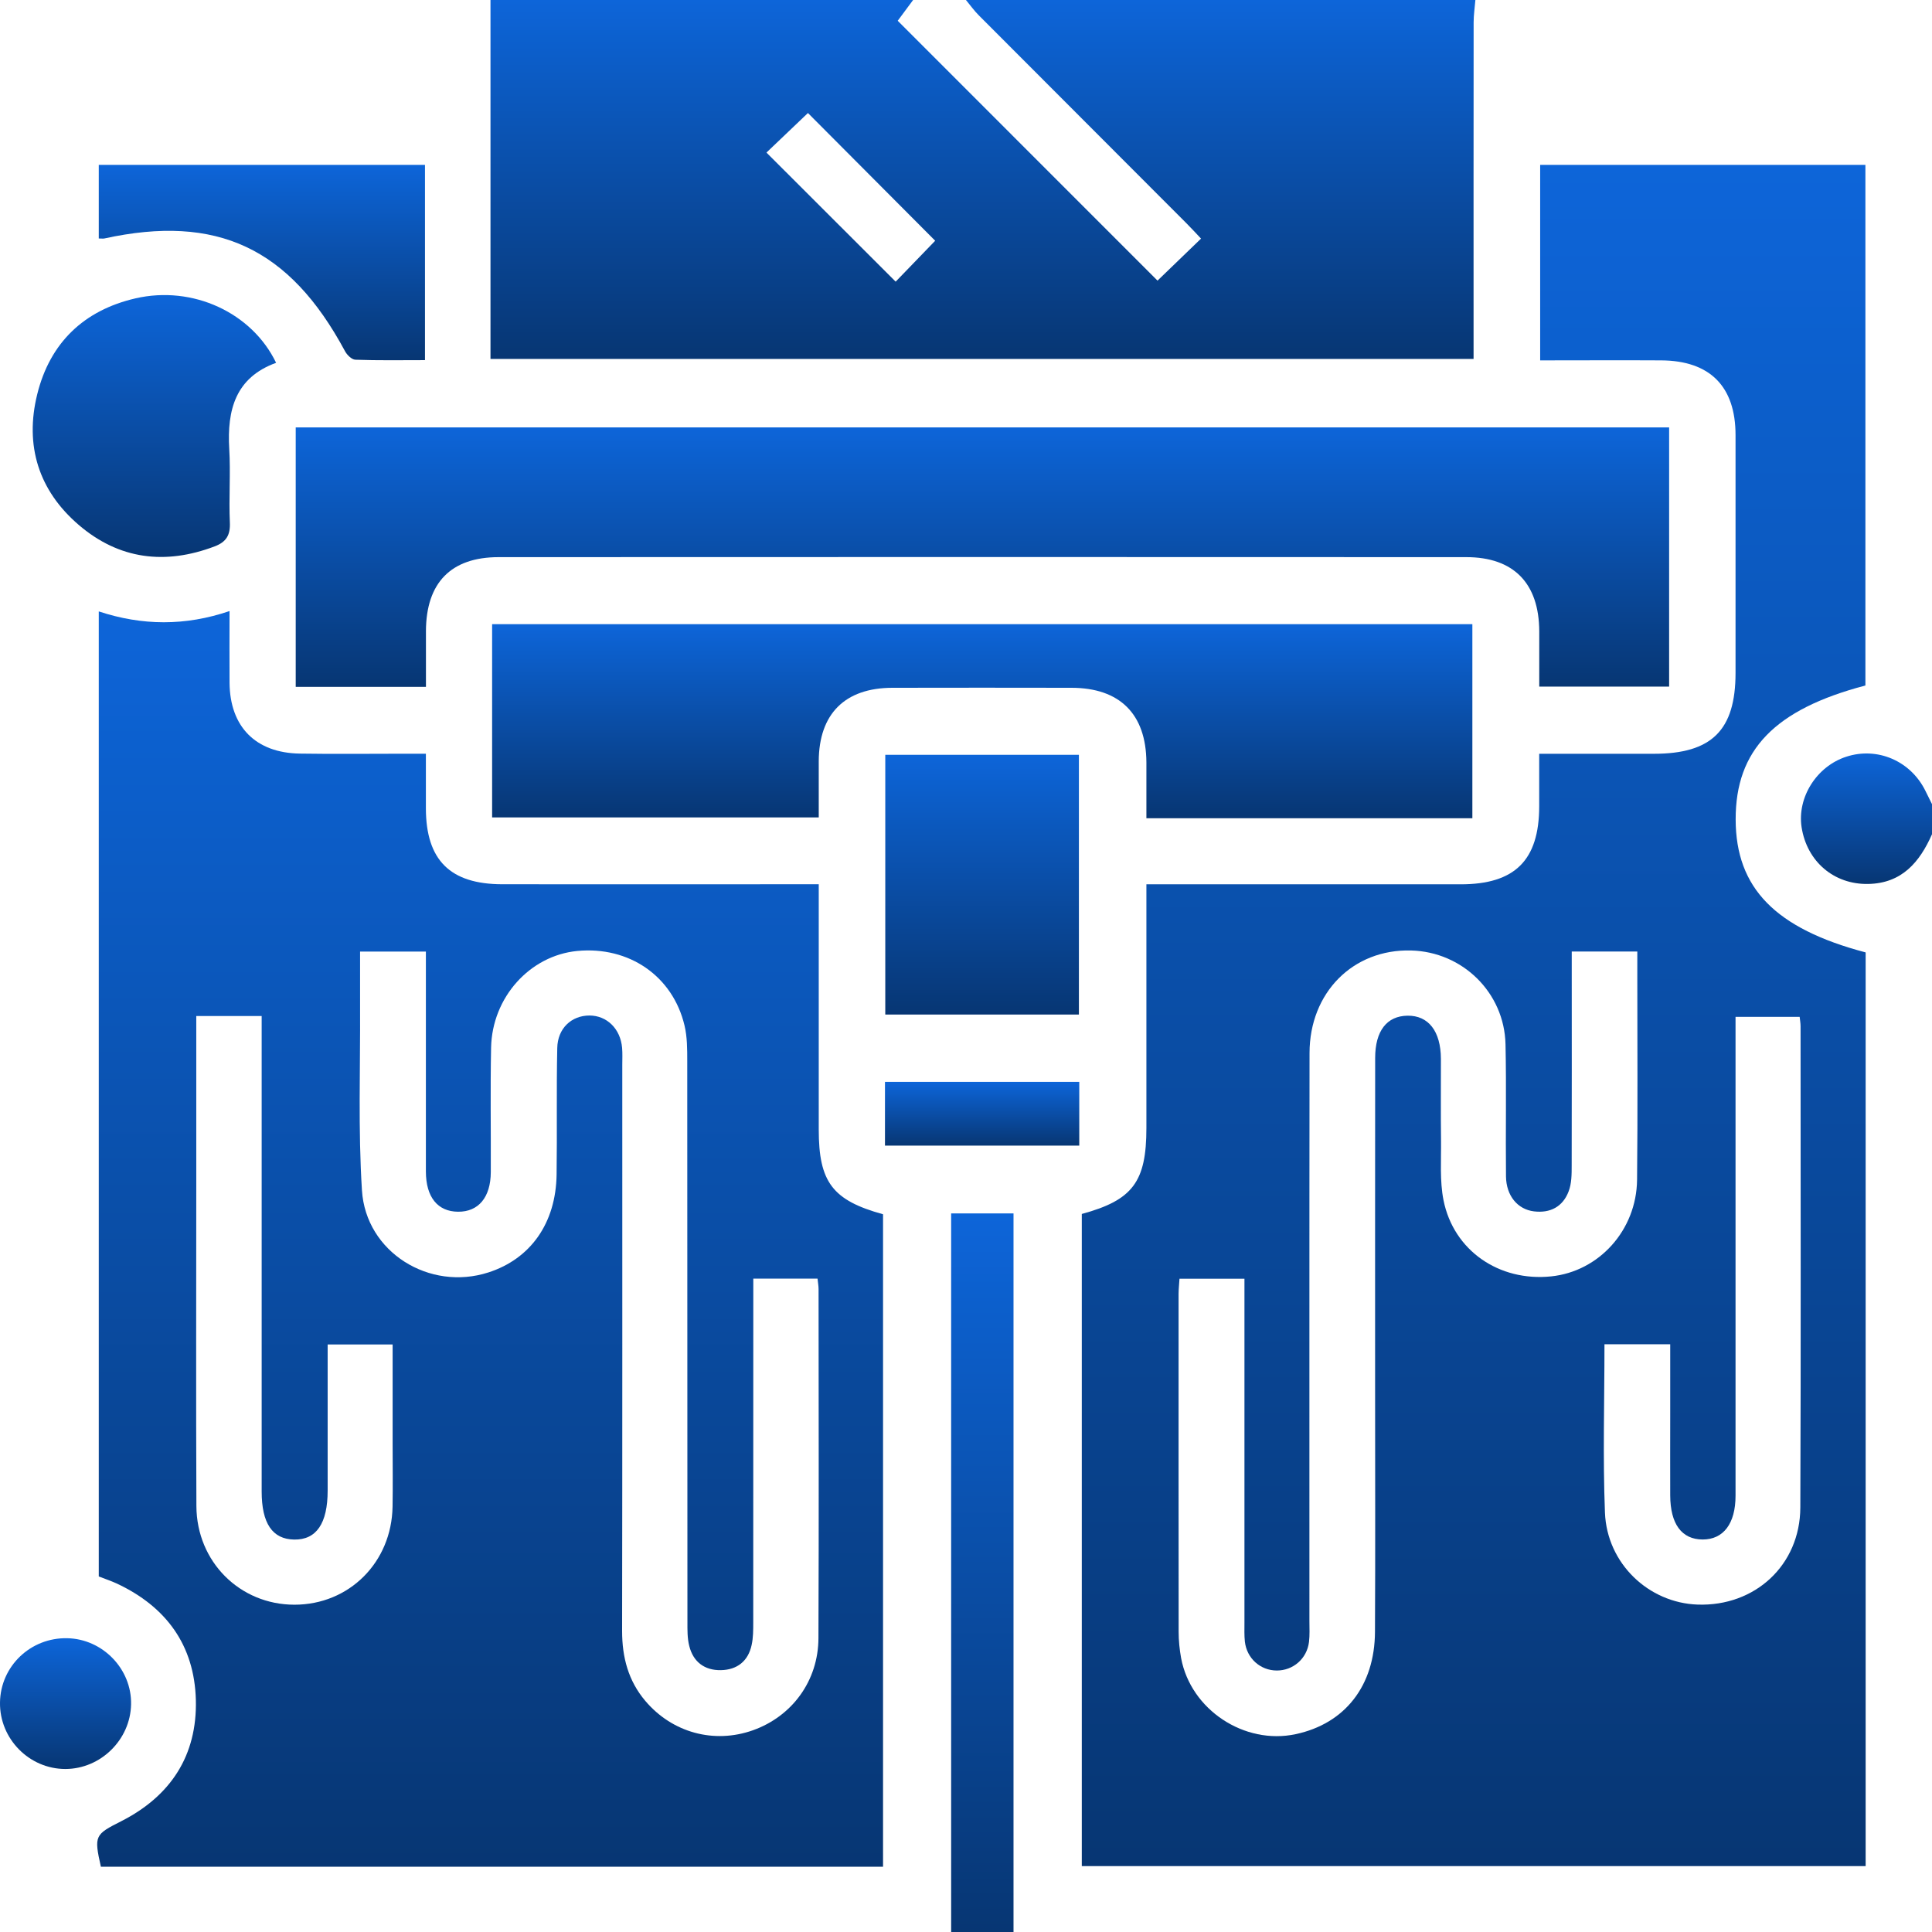 <svg width="32" height="32" viewBox="0 0 32 32" fill="none" xmlns="http://www.w3.org/2000/svg">
<path d="M24.437 0C24.427 0.123 24.408 0.247 24.408 0.37C24.406 2.098 24.407 3.826 24.407 5.554V5.945H8.124V0C10.458 0 12.791 0 15.124 0C15.028 0.129 14.933 0.258 14.869 0.344C16.312 1.786 17.747 3.223 19.172 4.648C19.39 4.437 19.634 4.201 19.893 3.952C19.808 3.862 19.732 3.779 19.652 3.699C18.506 2.552 17.36 1.405 16.215 0.257C16.136 0.179 16.071 0.086 15.999 0C18.812 0 21.624 0 24.437 0V0ZM15.49 3.988C14.791 3.285 14.075 2.568 13.382 1.872C13.161 2.083 12.915 2.317 12.695 2.527C13.411 3.243 14.122 3.953 14.835 4.665C15.051 4.442 15.288 4.196 15.489 3.988H15.49Z" fill="url(#paint0_linear_5_156)"/>
<path d="M32 13.818C31.795 14.281 31.5 14.631 30.943 14.641C30.376 14.652 29.928 14.269 29.84 13.701C29.765 13.207 30.089 12.693 30.579 12.534C31.095 12.365 31.647 12.603 31.891 13.099C31.927 13.172 31.964 13.245 32 13.319V13.819V13.818Z" fill="url(#paint1_linear_5_156)"/>
<path d="M25.51 5.967V2.731H30.897V11.354C29.395 11.749 28.745 12.421 28.748 13.575C28.751 14.709 29.404 15.38 30.901 15.775V30.909H17.918C17.918 27.306 17.918 23.706 17.918 20.107C18.761 19.878 18.988 19.575 18.988 18.683C18.988 17.465 18.988 16.245 18.988 15.026V14.647C19.138 14.647 19.259 14.647 19.381 14.647C20.985 14.647 22.589 14.647 24.193 14.647C25.093 14.647 25.493 14.247 25.494 13.355C25.494 13.076 25.494 12.797 25.494 12.485C26.149 12.485 26.771 12.485 27.393 12.485C28.352 12.485 28.746 12.095 28.746 11.145C28.746 9.832 28.747 8.519 28.746 7.206C28.746 6.4 28.321 5.973 27.514 5.969C26.858 5.965 26.202 5.969 25.509 5.969L25.51 5.967ZM19.536 21.179C19.529 21.288 19.521 21.36 19.521 21.433C19.521 23.298 19.52 25.163 19.522 27.029C19.522 27.173 19.537 27.321 19.563 27.464C19.723 28.318 20.61 28.905 21.461 28.723C22.276 28.549 22.77 27.923 22.774 27.027C22.781 25.683 22.776 24.338 22.776 22.994C22.776 21.171 22.775 19.348 22.777 17.524C22.777 17.074 22.971 16.828 23.312 16.823C23.66 16.818 23.864 17.08 23.866 17.539C23.867 17.987 23.862 18.436 23.868 18.883C23.872 19.216 23.845 19.557 23.909 19.879C24.076 20.714 24.83 21.23 25.691 21.141C26.483 21.06 27.106 20.377 27.115 19.541C27.127 18.415 27.119 17.29 27.119 16.165C27.119 16.033 27.119 15.901 27.119 15.76H26.033C26.033 15.891 26.033 16.003 26.033 16.116C26.033 17.178 26.035 18.241 26.032 19.304C26.032 19.449 26.032 19.603 25.981 19.734C25.885 19.987 25.677 20.097 25.407 20.064C25.136 20.031 24.948 19.805 24.944 19.486C24.936 18.756 24.952 18.027 24.936 17.297C24.917 16.441 24.224 15.764 23.371 15.743C22.411 15.718 21.691 16.439 21.69 17.442C21.686 20.579 21.689 23.715 21.688 26.852C21.688 26.966 21.695 27.082 21.681 27.196C21.647 27.473 21.418 27.67 21.147 27.669C20.875 27.668 20.651 27.468 20.619 27.191C20.608 27.088 20.612 26.983 20.612 26.878C20.612 25.096 20.612 23.315 20.612 21.533C20.612 21.421 20.612 21.31 20.612 21.18H19.534L19.536 21.179ZM26.575 22.266C26.575 23.222 26.547 24.139 26.583 25.053C26.616 25.898 27.307 26.549 28.118 26.577C29.068 26.61 29.815 25.923 29.819 24.97C29.83 22.313 29.823 19.655 29.823 16.998C29.823 16.949 29.814 16.899 29.808 16.842H28.746V17.241C28.746 19.753 28.746 22.264 28.746 24.774C28.746 25.236 28.545 25.5 28.2 25.499C27.854 25.497 27.666 25.243 27.664 24.769C27.662 24.331 27.664 23.894 27.664 23.456C27.664 23.062 27.664 22.669 27.664 22.265H26.576L26.575 22.266Z" fill="url(#paint2_linear_5_156)"/>
<path d="M14.625 30.919H1.671C1.555 30.402 1.571 30.386 2.01 30.164C2.827 29.748 3.267 29.077 3.244 28.156C3.22 27.249 2.752 26.611 1.934 26.228C1.84 26.185 1.741 26.152 1.636 26.111V10.127C2.355 10.364 3.066 10.371 3.802 10.121C3.802 10.541 3.799 10.925 3.802 11.308C3.808 12.038 4.234 12.471 4.968 12.482C5.54 12.491 6.113 12.484 6.687 12.484C6.798 12.484 6.909 12.484 7.054 12.484C7.054 12.811 7.054 13.1 7.054 13.39C7.056 14.246 7.455 14.645 8.32 14.646C9.945 14.648 11.57 14.646 13.195 14.646C13.306 14.646 13.418 14.646 13.561 14.646C13.561 14.868 13.561 15.052 13.561 15.238C13.561 16.394 13.561 17.551 13.561 18.708C13.561 19.579 13.788 19.881 14.626 20.112V30.92L14.625 30.919ZM12.477 21.18C12.477 21.343 12.477 21.466 12.477 21.59C12.477 23.351 12.477 25.112 12.476 26.872C12.476 26.997 12.476 27.124 12.45 27.244C12.393 27.514 12.209 27.658 11.94 27.663C11.671 27.668 11.481 27.527 11.416 27.261C11.383 27.132 11.386 26.993 11.386 26.859C11.383 23.765 11.386 20.669 11.383 17.575C11.383 17.378 11.383 17.175 11.338 16.986C11.143 16.165 10.417 15.669 9.561 15.751C8.776 15.827 8.151 16.519 8.134 17.352C8.12 18.04 8.132 18.727 8.129 19.415C8.127 19.832 7.925 20.073 7.586 20.07C7.249 20.067 7.055 19.829 7.054 19.404C7.053 18.3 7.054 17.196 7.054 16.09C7.054 15.981 7.054 15.87 7.054 15.761H5.964C5.964 16.084 5.963 16.385 5.964 16.685C5.969 17.695 5.931 18.709 5.995 19.715C6.059 20.741 7.114 21.391 8.091 21.075C8.79 20.849 9.208 20.257 9.219 19.453C9.229 18.754 9.215 18.056 9.23 17.359C9.236 17.031 9.467 16.821 9.762 16.82C10.052 16.82 10.277 17.04 10.304 17.356C10.312 17.449 10.307 17.543 10.307 17.637C10.307 20.764 10.309 23.889 10.304 27.015C10.304 27.449 10.406 27.839 10.689 28.173C11.136 28.7 11.827 28.887 12.47 28.659C13.12 28.428 13.554 27.839 13.556 27.132C13.564 25.204 13.559 23.276 13.558 21.349C13.558 21.299 13.548 21.248 13.541 21.178H12.476L12.477 21.18ZM3.251 16.83C3.251 17.762 3.251 18.666 3.251 19.57C3.251 21.362 3.245 23.155 3.253 24.947C3.258 25.87 3.975 26.578 4.875 26.579C5.782 26.58 6.487 25.878 6.502 24.954C6.508 24.6 6.503 24.245 6.503 23.892C6.503 23.354 6.503 22.815 6.503 22.269H5.427C5.427 23.088 5.427 23.888 5.427 24.688C5.427 25.234 5.24 25.506 4.872 25.5C4.512 25.494 4.334 25.232 4.334 24.703C4.334 22.202 4.334 19.701 4.334 17.201V16.829H3.251V16.83Z" fill="url(#paint3_linear_5_156)"/>
<path d="M7.055 11.377H4.898V7.079H27.646V11.372H25.495C25.495 11.071 25.496 10.764 25.495 10.457C25.492 9.663 25.073 9.228 24.287 9.228C18.945 9.225 13.602 9.226 8.259 9.228C7.469 9.228 7.058 9.653 7.055 10.452C7.054 10.752 7.055 11.051 7.055 11.377Z" fill="url(#paint4_linear_5_156)"/>
<path d="M24.387 10.338V13.553H18.988C18.988 13.241 18.989 12.933 18.988 12.626C18.983 11.827 18.548 11.393 17.748 11.392C16.759 11.39 15.77 11.39 14.781 11.392C13.995 11.393 13.564 11.824 13.561 12.608C13.56 12.91 13.561 13.212 13.561 13.539H8.151V10.338H24.387Z" fill="url(#paint5_linear_5_156)"/>
<path d="M14.663 12.502H17.87V16.804H14.663V12.502Z" fill="url(#paint6_linear_5_156)"/>
<path d="M16.787 32H15.754V20.098H16.787V32Z" fill="url(#paint7_linear_5_156)"/>
<path d="M4.574 6.009C3.901 6.253 3.759 6.788 3.797 7.435C3.821 7.839 3.789 8.247 3.807 8.652C3.817 8.863 3.748 8.977 3.555 9.05C2.735 9.361 1.972 9.266 1.306 8.696C0.64 8.126 0.406 7.38 0.617 6.529C0.828 5.676 1.391 5.139 2.243 4.942C3.191 4.723 4.173 5.178 4.573 6.009H4.574Z" fill="url(#paint8_linear_5_156)"/>
<path d="M1.636 3.95V2.731H7.039V5.965C6.646 5.965 6.265 5.972 5.886 5.958C5.826 5.956 5.747 5.879 5.714 5.816C4.796 4.107 3.592 3.542 1.727 3.95C1.707 3.954 1.686 3.95 1.636 3.95Z" fill="url(#paint9_linear_5_156)"/>
<path d="M0 28.199C0.008 27.597 0.507 27.121 1.114 27.134C1.702 27.146 2.183 27.645 2.171 28.229C2.16 28.815 1.668 29.299 1.083 29.3C0.484 29.3 -0.009 28.8 0 28.198V28.199Z" fill="url(#paint10_linear_5_156)"/>
<path d="M14.658 17.919H17.876V18.975H14.658V17.919Z" fill="url(#paint11_linear_5_156)"/>
<defs>
<linearGradient id="paint0_linear_5_156" x1="16.28" y1="0" x2="16.28" y2="5.945" gradientUnits="userSpaceOnUse">
<stop stop-color="#0D65D9"/>
<stop offset="1" stop-color="#073673"/>
</linearGradient>
<linearGradient id="paint1_linear_5_156" x1="30.915" y1="12.48" x2="30.915" y2="14.642" gradientUnits="userSpaceOnUse">
<stop stop-color="#0D65D9"/>
<stop offset="1" stop-color="#073673"/>
</linearGradient>
<linearGradient id="paint2_linear_5_156" x1="24.41" y1="2.731" x2="24.41" y2="30.909" gradientUnits="userSpaceOnUse">
<stop stop-color="#0D65D9"/>
<stop offset="1" stop-color="#073673"/>
</linearGradient>
<linearGradient id="paint3_linear_5_156" x1="8.118" y1="10.121" x2="8.118" y2="30.92" gradientUnits="userSpaceOnUse">
<stop stop-color="#0D65D9"/>
<stop offset="1" stop-color="#073673"/>
</linearGradient>
<linearGradient id="paint4_linear_5_156" x1="16.272" y1="7.079" x2="16.272" y2="11.377" gradientUnits="userSpaceOnUse">
<stop stop-color="#0D65D9"/>
<stop offset="1" stop-color="#073673"/>
</linearGradient>
<linearGradient id="paint5_linear_5_156" x1="16.269" y1="10.338" x2="16.269" y2="13.553" gradientUnits="userSpaceOnUse">
<stop stop-color="#0D65D9"/>
<stop offset="1" stop-color="#073673"/>
</linearGradient>
<linearGradient id="paint6_linear_5_156" x1="16.266" y1="12.502" x2="16.266" y2="16.804" gradientUnits="userSpaceOnUse">
<stop stop-color="#0D65D9"/>
<stop offset="1" stop-color="#073673"/>
</linearGradient>
<linearGradient id="paint7_linear_5_156" x1="16.271" y1="20.098" x2="16.271" y2="32" gradientUnits="userSpaceOnUse">
<stop stop-color="#0D65D9"/>
<stop offset="1" stop-color="#073673"/>
</linearGradient>
<linearGradient id="paint8_linear_5_156" x1="2.558" y1="4.887" x2="2.558" y2="9.225" gradientUnits="userSpaceOnUse">
<stop stop-color="#0D65D9"/>
<stop offset="1" stop-color="#073673"/>
</linearGradient>
<linearGradient id="paint9_linear_5_156" x1="4.338" y1="2.731" x2="4.338" y2="5.967" gradientUnits="userSpaceOnUse">
<stop stop-color="#0D65D9"/>
<stop offset="1" stop-color="#073673"/>
</linearGradient>
<linearGradient id="paint10_linear_5_156" x1="1.086" y1="27.133" x2="1.086" y2="29.3" gradientUnits="userSpaceOnUse">
<stop stop-color="#0D65D9"/>
<stop offset="1" stop-color="#073673"/>
</linearGradient>
<linearGradient id="paint11_linear_5_156" x1="16.267" y1="17.919" x2="16.267" y2="18.975" gradientUnits="userSpaceOnUse">
<stop stop-color="#0D65D9"/>
<stop offset="1" stop-color="#073673"/>
</linearGradient>
</defs>
</svg>
